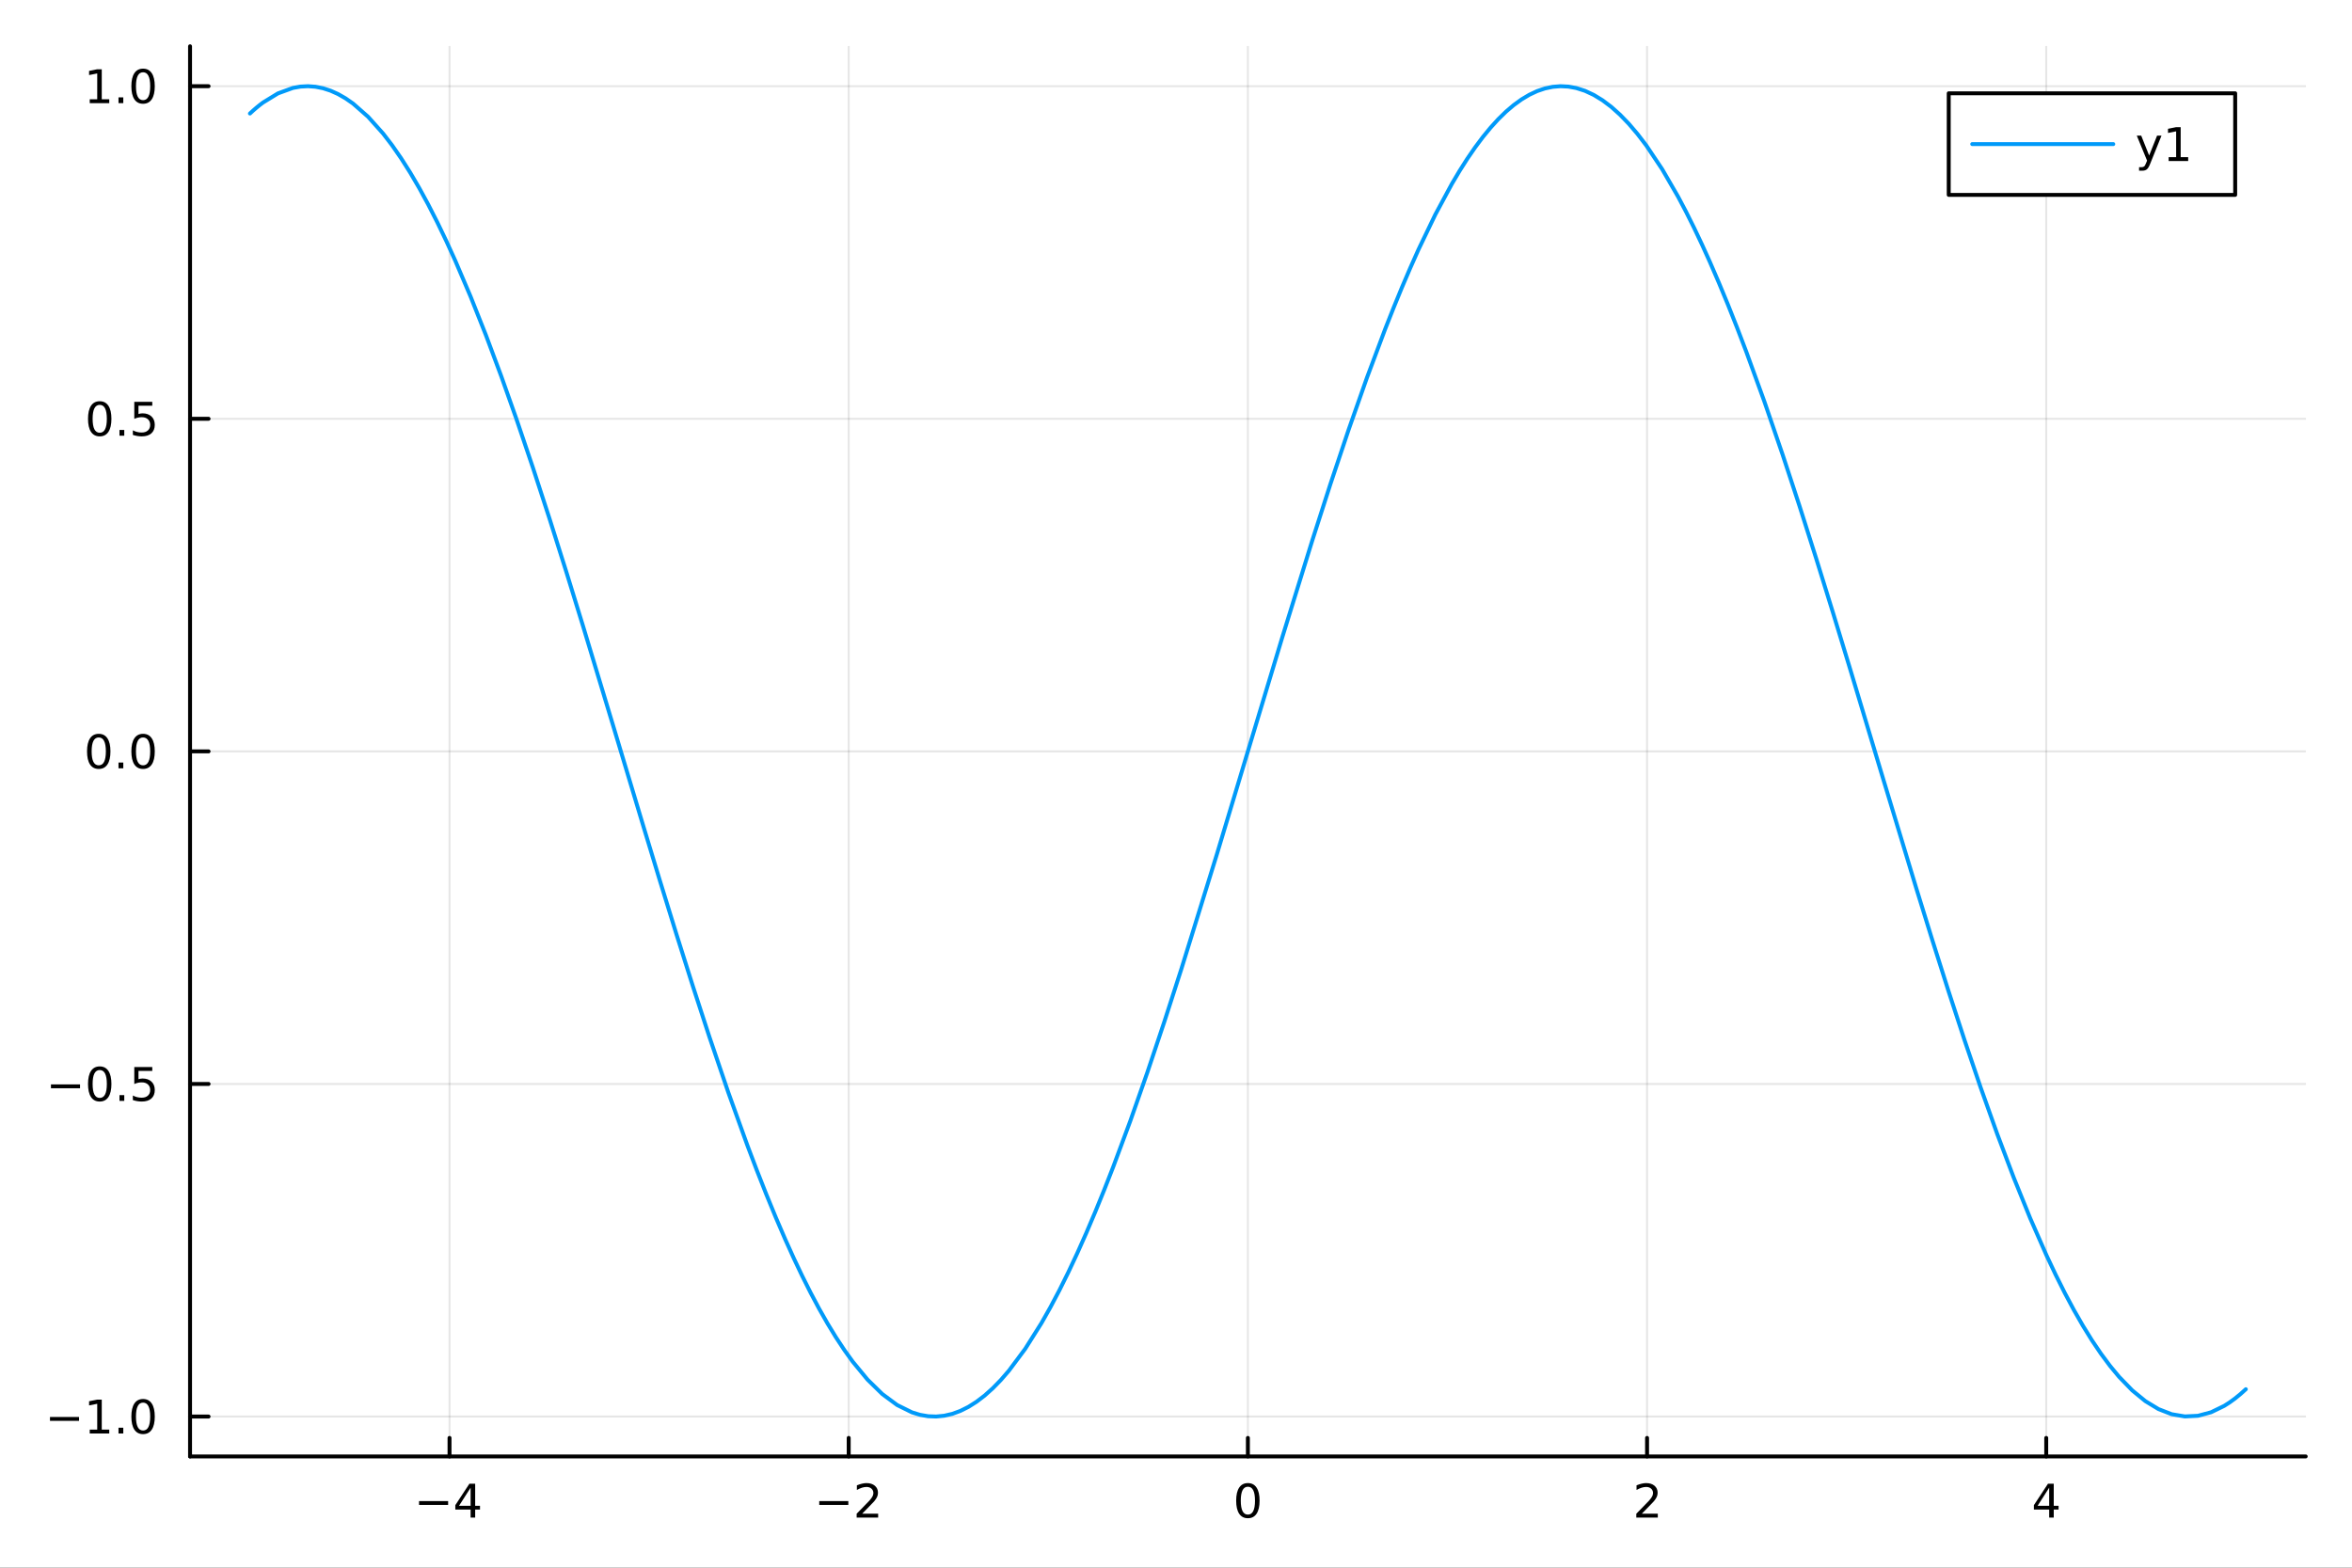 <?xml version="1.0" encoding="utf-8"?>
<svg xmlns="http://www.w3.org/2000/svg" xmlns:xlink="http://www.w3.org/1999/xlink" width="600" height="400" viewBox="0 0 2400 1600">
<rect x="0" y="0" width="2400" height="1600" fill="#333333" stroke="none"/>
<defs>
  <clipPath id="clip160">
    <rect x="0" y="0" width="2400" height="1600"/>
  </clipPath>
</defs>
<path clip-path="url(#clip160)" d="
M0 1600 L2400 1600 L2400 0 L0 0  Z
  " fill="#ffffff" fill-rule="evenodd" fill-opacity="1"/>
<defs>
  <clipPath id="clip161">
    <rect x="480" y="0" width="1681" height="1600"/>
  </clipPath>
</defs>
<path clip-path="url(#clip160)" d="
M193.936 1486.45 L2352.76 1486.45 L2352.76 47.244 L193.936 47.244  Z
  " fill="#ffffff" fill-rule="evenodd" fill-opacity="1"/>
<defs>
  <clipPath id="clip162">
    <rect x="193" y="47" width="2160" height="1440"/>
  </clipPath>
</defs>
<polyline clip-path="url(#clip162)" style="stroke:#000000; stroke-linecap:round; stroke-linejoin:round; stroke-width:2; stroke-opacity:0.1; fill:none" points="
  458.697,1486.45 458.697,47.244 
  "/>
<polyline clip-path="url(#clip162)" style="stroke:#000000; stroke-linecap:round; stroke-linejoin:round; stroke-width:2; stroke-opacity:0.1; fill:none" points="
  866.021,1486.45 866.021,47.244 
  "/>
<polyline clip-path="url(#clip162)" style="stroke:#000000; stroke-linecap:round; stroke-linejoin:round; stroke-width:2; stroke-opacity:0.1; fill:none" points="
  1273.35,1486.45 1273.35,47.244 
  "/>
<polyline clip-path="url(#clip162)" style="stroke:#000000; stroke-linecap:round; stroke-linejoin:round; stroke-width:2; stroke-opacity:0.1; fill:none" points="
  1680.67,1486.45 1680.67,47.244 
  "/>
<polyline clip-path="url(#clip162)" style="stroke:#000000; stroke-linecap:round; stroke-linejoin:round; stroke-width:2; stroke-opacity:0.1; fill:none" points="
  2087.99,1486.45 2087.99,47.244 
  "/>
<polyline clip-path="url(#clip160)" style="stroke:#000000; stroke-linecap:round; stroke-linejoin:round; stroke-width:4; stroke-opacity:1; fill:none" points="
  193.936,1486.45 2352.76,1486.45 
  "/>
<polyline clip-path="url(#clip160)" style="stroke:#000000; stroke-linecap:round; stroke-linejoin:round; stroke-width:4; stroke-opacity:1; fill:none" points="
  458.697,1486.45 458.697,1467.55 
  "/>
<polyline clip-path="url(#clip160)" style="stroke:#000000; stroke-linecap:round; stroke-linejoin:round; stroke-width:4; stroke-opacity:1; fill:none" points="
  866.021,1486.45 866.021,1467.55 
  "/>
<polyline clip-path="url(#clip160)" style="stroke:#000000; stroke-linecap:round; stroke-linejoin:round; stroke-width:4; stroke-opacity:1; fill:none" points="
  1273.35,1486.45 1273.35,1467.55 
  "/>
<polyline clip-path="url(#clip160)" style="stroke:#000000; stroke-linecap:round; stroke-linejoin:round; stroke-width:4; stroke-opacity:1; fill:none" points="
  1680.67,1486.45 1680.67,1467.55 
  "/>
<polyline clip-path="url(#clip160)" style="stroke:#000000; stroke-linecap:round; stroke-linejoin:round; stroke-width:4; stroke-opacity:1; fill:none" points="
  2087.99,1486.45 2087.99,1467.55 
  "/>
<path clip-path="url(#clip160)" d="M427.598 1532.02 L457.273 1532.02 L457.273 1535.95 L427.598 1535.95 L427.598 1532.02 Z" fill="#000000" fill-rule="evenodd" fill-opacity="1" /><path clip-path="url(#clip160)" d="M480.213 1518.36 L468.408 1536.81 L480.213 1536.81 L480.213 1518.36 M478.986 1514.29 L484.866 1514.29 L484.866 1536.81 L489.796 1536.81 L489.796 1540.7 L484.866 1540.7 L484.866 1548.85 L480.213 1548.85 L480.213 1540.7 L464.611 1540.7 L464.611 1536.19 L478.986 1514.29 Z" fill="#000000" fill-rule="evenodd" fill-opacity="1" /><path clip-path="url(#clip160)" d="M835.964 1532.02 L865.639 1532.02 L865.639 1535.95 L835.964 1535.95 L835.964 1532.02 Z" fill="#000000" fill-rule="evenodd" fill-opacity="1" /><path clip-path="url(#clip160)" d="M879.76 1544.91 L896.079 1544.91 L896.079 1548.85 L874.135 1548.85 L874.135 1544.91 Q876.797 1542.16 881.38 1537.53 Q885.987 1532.88 887.167 1531.53 Q889.413 1529.01 890.292 1527.27 Q891.195 1525.51 891.195 1523.82 Q891.195 1521.07 889.25 1519.33 Q887.329 1517.6 884.227 1517.6 Q882.028 1517.6 879.575 1518.36 Q877.144 1519.13 874.366 1520.68 L874.366 1515.95 Q877.19 1514.82 879.644 1514.24 Q882.098 1513.66 884.135 1513.66 Q889.505 1513.66 892.7 1516.35 Q895.894 1519.03 895.894 1523.52 Q895.894 1525.65 895.084 1527.57 Q894.297 1529.47 892.19 1532.07 Q891.612 1532.74 888.51 1535.95 Q885.408 1539.15 879.76 1544.91 Z" fill="#000000" fill-rule="evenodd" fill-opacity="1" /><path clip-path="url(#clip160)" d="M1273.35 1517.37 Q1269.73 1517.37 1267.91 1520.93 Q1266.1 1524.47 1266.1 1531.6 Q1266.1 1538.71 1267.91 1542.27 Q1269.73 1545.82 1273.35 1545.82 Q1276.98 1545.82 1278.79 1542.27 Q1280.61 1538.71 1280.61 1531.6 Q1280.61 1524.47 1278.79 1520.93 Q1276.98 1517.37 1273.35 1517.37 M1273.35 1513.66 Q1279.16 1513.66 1282.21 1518.27 Q1285.29 1522.85 1285.29 1531.6 Q1285.29 1540.33 1282.21 1544.94 Q1279.16 1549.52 1273.35 1549.52 Q1267.54 1549.52 1264.46 1544.94 Q1261.4 1540.33 1261.4 1531.6 Q1261.4 1522.85 1264.46 1518.27 Q1267.54 1513.66 1273.35 1513.66 Z" fill="#000000" fill-rule="evenodd" fill-opacity="1" /><path clip-path="url(#clip160)" d="M1675.32 1544.91 L1691.64 1544.91 L1691.64 1548.85 L1669.7 1548.85 L1669.7 1544.91 Q1672.36 1542.16 1676.94 1537.53 Q1681.55 1532.88 1682.73 1531.53 Q1684.98 1529.01 1685.86 1527.27 Q1686.76 1525.51 1686.76 1523.82 Q1686.76 1521.07 1684.81 1519.33 Q1682.89 1517.6 1679.79 1517.6 Q1677.59 1517.6 1675.14 1518.36 Q1672.71 1519.13 1669.93 1520.68 L1669.93 1515.95 Q1672.75 1514.82 1675.21 1514.24 Q1677.66 1513.66 1679.7 1513.66 Q1685.07 1513.66 1688.26 1516.35 Q1691.46 1519.03 1691.46 1523.52 Q1691.46 1525.65 1690.65 1527.57 Q1689.86 1529.47 1687.75 1532.07 Q1687.18 1532.74 1684.07 1535.95 Q1680.97 1539.15 1675.32 1544.91 Z" fill="#000000" fill-rule="evenodd" fill-opacity="1" /><path clip-path="url(#clip160)" d="M2091 1518.36 L2079.2 1536.81 L2091 1536.81 L2091 1518.36 M2089.78 1514.29 L2095.66 1514.29 L2095.66 1536.81 L2100.59 1536.81 L2100.59 1540.7 L2095.66 1540.7 L2095.66 1548.85 L2091 1548.85 L2091 1540.7 L2075.4 1540.7 L2075.4 1536.19 L2089.78 1514.29 Z" fill="#000000" fill-rule="evenodd" fill-opacity="1" /><polyline clip-path="url(#clip162)" style="stroke:#000000; stroke-linecap:round; stroke-linejoin:round; stroke-width:2; stroke-opacity:0.1; fill:none" points="
  193.936,1445.74 2352.76,1445.74 
  "/>
<polyline clip-path="url(#clip162)" style="stroke:#000000; stroke-linecap:round; stroke-linejoin:round; stroke-width:2; stroke-opacity:0.1; fill:none" points="
  193.936,1106.3 2352.76,1106.3 
  "/>
<polyline clip-path="url(#clip162)" style="stroke:#000000; stroke-linecap:round; stroke-linejoin:round; stroke-width:2; stroke-opacity:0.1; fill:none" points="
  193.936,766.858 2352.76,766.858 
  "/>
<polyline clip-path="url(#clip162)" style="stroke:#000000; stroke-linecap:round; stroke-linejoin:round; stroke-width:2; stroke-opacity:0.1; fill:none" points="
  193.936,427.415 2352.76,427.415 
  "/>
<polyline clip-path="url(#clip162)" style="stroke:#000000; stroke-linecap:round; stroke-linejoin:round; stroke-width:2; stroke-opacity:0.1; fill:none" points="
  193.936,87.973 2352.76,87.973 
  "/>
<polyline clip-path="url(#clip160)" style="stroke:#000000; stroke-linecap:round; stroke-linejoin:round; stroke-width:4; stroke-opacity:1; fill:none" points="
  193.936,1486.45 193.936,47.244 
  "/>
<polyline clip-path="url(#clip160)" style="stroke:#000000; stroke-linecap:round; stroke-linejoin:round; stroke-width:4; stroke-opacity:1; fill:none" points="
  193.936,1445.74 212.834,1445.74 
  "/>
<polyline clip-path="url(#clip160)" style="stroke:#000000; stroke-linecap:round; stroke-linejoin:round; stroke-width:4; stroke-opacity:1; fill:none" points="
  193.936,1106.3 212.834,1106.3 
  "/>
<polyline clip-path="url(#clip160)" style="stroke:#000000; stroke-linecap:round; stroke-linejoin:round; stroke-width:4; stroke-opacity:1; fill:none" points="
  193.936,766.858 212.834,766.858 
  "/>
<polyline clip-path="url(#clip160)" style="stroke:#000000; stroke-linecap:round; stroke-linejoin:round; stroke-width:4; stroke-opacity:1; fill:none" points="
  193.936,427.415 212.834,427.415 
  "/>
<polyline clip-path="url(#clip160)" style="stroke:#000000; stroke-linecap:round; stroke-linejoin:round; stroke-width:4; stroke-opacity:1; fill:none" points="
  193.936,87.973 212.834,87.973 
  "/>
<path clip-path="url(#clip160)" d="M50.992 1446.19 L80.668 1446.19 L80.668 1450.13 L50.992 1450.13 L50.992 1446.19 Z" fill="#000000" fill-rule="evenodd" fill-opacity="1" /><path clip-path="url(#clip160)" d="M91.571 1459.09 L99.21 1459.09 L99.21 1432.72 L90.899 1434.39 L90.899 1430.13 L99.163 1428.46 L103.839 1428.46 L103.839 1459.09 L111.478 1459.09 L111.478 1463.02 L91.571 1463.02 L91.571 1459.09 Z" fill="#000000" fill-rule="evenodd" fill-opacity="1" /><path clip-path="url(#clip160)" d="M120.922 1457.14 L125.807 1457.14 L125.807 1463.02 L120.922 1463.02 L120.922 1457.14 Z" fill="#000000" fill-rule="evenodd" fill-opacity="1" /><path clip-path="url(#clip160)" d="M145.992 1431.54 Q142.381 1431.54 140.552 1435.11 Q138.746 1438.65 138.746 1445.78 Q138.746 1452.88 140.552 1456.45 Q142.381 1459.99 145.992 1459.99 Q149.626 1459.99 151.431 1456.45 Q153.26 1452.88 153.26 1445.78 Q153.26 1438.65 151.431 1435.11 Q149.626 1431.54 145.992 1431.54 M145.992 1427.84 Q151.802 1427.84 154.857 1432.44 Q157.936 1437.03 157.936 1445.78 Q157.936 1454.5 154.857 1459.11 Q151.802 1463.69 145.992 1463.69 Q140.181 1463.69 137.103 1459.11 Q134.047 1454.5 134.047 1445.78 Q134.047 1437.03 137.103 1432.44 Q140.181 1427.84 145.992 1427.84 Z" fill="#000000" fill-rule="evenodd" fill-opacity="1" /><path clip-path="url(#clip160)" d="M51.987 1106.75 L81.663 1106.75 L81.663 1110.69 L51.987 1110.69 L51.987 1106.75 Z" fill="#000000" fill-rule="evenodd" fill-opacity="1" /><path clip-path="url(#clip160)" d="M101.756 1092.1 Q98.145 1092.1 96.316 1095.66 Q94.51 1099.21 94.51 1106.33 Q94.51 1113.44 96.316 1117.01 Q98.145 1120.55 101.756 1120.55 Q105.39 1120.55 107.196 1117.01 Q109.024 1113.44 109.024 1106.33 Q109.024 1099.21 107.196 1095.66 Q105.39 1092.1 101.756 1092.1 M101.756 1088.4 Q107.566 1088.4 110.621 1093 Q113.7 1097.58 113.7 1106.33 Q113.7 1115.06 110.621 1119.67 Q107.566 1124.25 101.756 1124.25 Q95.946 1124.25 92.867 1119.67 Q89.811 1115.06 89.811 1106.33 Q89.811 1097.58 92.867 1093 Q95.946 1088.4 101.756 1088.4 Z" fill="#000000" fill-rule="evenodd" fill-opacity="1" /><path clip-path="url(#clip160)" d="M121.918 1117.7 L126.802 1117.7 L126.802 1123.58 L121.918 1123.58 L121.918 1117.7 Z" fill="#000000" fill-rule="evenodd" fill-opacity="1" /><path clip-path="url(#clip160)" d="M137.033 1089.02 L155.39 1089.02 L155.39 1092.96 L141.316 1092.96 L141.316 1101.43 Q142.334 1101.08 143.353 1100.92 Q144.371 1100.73 145.39 1100.73 Q151.177 1100.73 154.556 1103.9 Q157.936 1107.08 157.936 1112.49 Q157.936 1118.07 154.464 1121.17 Q150.992 1124.25 144.672 1124.25 Q142.496 1124.25 140.228 1123.88 Q137.982 1123.51 135.575 1122.77 L135.575 1118.07 Q137.658 1119.21 139.881 1119.76 Q142.103 1120.32 144.58 1120.32 Q148.584 1120.32 150.922 1118.21 Q153.26 1116.1 153.26 1112.49 Q153.26 1108.88 150.922 1106.77 Q148.584 1104.67 144.58 1104.67 Q142.705 1104.67 140.83 1105.08 Q138.978 1105.5 137.033 1106.38 L137.033 1089.02 Z" fill="#000000" fill-rule="evenodd" fill-opacity="1" /><path clip-path="url(#clip160)" d="M100.76 752.656 Q97.149 752.656 95.321 756.221 Q93.515 759.763 93.515 766.892 Q93.515 773.999 95.321 777.564 Q97.149 781.105 100.76 781.105 Q104.395 781.105 106.2 777.564 Q108.029 773.999 108.029 766.892 Q108.029 759.763 106.2 756.221 Q104.395 752.656 100.76 752.656 M100.76 748.953 Q106.571 748.953 109.626 753.559 Q112.705 758.142 112.705 766.892 Q112.705 775.619 109.626 780.226 Q106.571 784.809 100.76 784.809 Q94.95 784.809 91.871 780.226 Q88.816 775.619 88.816 766.892 Q88.816 758.142 91.871 753.559 Q94.95 748.953 100.76 748.953 Z" fill="#000000" fill-rule="evenodd" fill-opacity="1" /><path clip-path="url(#clip160)" d="M120.922 778.258 L125.807 778.258 L125.807 784.138 L120.922 784.138 L120.922 778.258 Z" fill="#000000" fill-rule="evenodd" fill-opacity="1" /><path clip-path="url(#clip160)" d="M145.992 752.656 Q142.381 752.656 140.552 756.221 Q138.746 759.763 138.746 766.892 Q138.746 773.999 140.552 777.564 Q142.381 781.105 145.992 781.105 Q149.626 781.105 151.431 777.564 Q153.26 773.999 153.26 766.892 Q153.26 759.763 151.431 756.221 Q149.626 752.656 145.992 752.656 M145.992 748.953 Q151.802 748.953 154.857 753.559 Q157.936 758.142 157.936 766.892 Q157.936 775.619 154.857 780.226 Q151.802 784.809 145.992 784.809 Q140.181 784.809 137.103 780.226 Q134.047 775.619 134.047 766.892 Q134.047 758.142 137.103 753.559 Q140.181 748.953 145.992 748.953 Z" fill="#000000" fill-rule="evenodd" fill-opacity="1" /><path clip-path="url(#clip160)" d="M101.756 413.214 Q98.145 413.214 96.316 416.779 Q94.51 420.32 94.51 427.45 Q94.51 434.556 96.316 438.121 Q98.145 441.663 101.756 441.663 Q105.39 441.663 107.196 438.121 Q109.024 434.556 109.024 427.45 Q109.024 420.32 107.196 416.779 Q105.39 413.214 101.756 413.214 M101.756 409.51 Q107.566 409.51 110.621 414.117 Q113.7 418.7 113.7 427.45 Q113.7 436.177 110.621 440.783 Q107.566 445.366 101.756 445.366 Q95.946 445.366 92.867 440.783 Q89.811 436.177 89.811 427.45 Q89.811 418.7 92.867 414.117 Q95.946 409.51 101.756 409.51 Z" fill="#000000" fill-rule="evenodd" fill-opacity="1" /><path clip-path="url(#clip160)" d="M121.918 438.816 L126.802 438.816 L126.802 444.695 L121.918 444.695 L121.918 438.816 Z" fill="#000000" fill-rule="evenodd" fill-opacity="1" /><path clip-path="url(#clip160)" d="M137.033 410.135 L155.39 410.135 L155.39 414.07 L141.316 414.07 L141.316 422.543 Q142.334 422.195 143.353 422.033 Q144.371 421.848 145.39 421.848 Q151.177 421.848 154.556 425.019 Q157.936 428.191 157.936 433.607 Q157.936 439.186 154.464 442.288 Q150.992 445.366 144.672 445.366 Q142.496 445.366 140.228 444.996 Q137.982 444.626 135.575 443.885 L135.575 439.186 Q137.658 440.32 139.881 440.876 Q142.103 441.431 144.58 441.431 Q148.584 441.431 150.922 439.325 Q153.26 437.218 153.26 433.607 Q153.26 429.996 150.922 427.89 Q148.584 425.783 144.58 425.783 Q142.705 425.783 140.83 426.2 Q138.978 426.617 137.033 427.496 L137.033 410.135 Z" fill="#000000" fill-rule="evenodd" fill-opacity="1" /><path clip-path="url(#clip160)" d="M91.571 101.318 L99.21 101.318 L99.21 74.952 L90.899 76.619 L90.899 72.359 L99.163 70.693 L103.839 70.693 L103.839 101.318 L111.478 101.318 L111.478 105.253 L91.571 105.253 L91.571 101.318 Z" fill="#000000" fill-rule="evenodd" fill-opacity="1" /><path clip-path="url(#clip160)" d="M120.922 99.373 L125.807 99.373 L125.807 105.253 L120.922 105.253 L120.922 99.373 Z" fill="#000000" fill-rule="evenodd" fill-opacity="1" /><path clip-path="url(#clip160)" d="M145.992 73.771 Q142.381 73.771 140.552 77.336 Q138.746 80.878 138.746 88.007 Q138.746 95.114 140.552 98.679 Q142.381 102.22 145.992 102.22 Q149.626 102.22 151.431 98.679 Q153.26 95.114 153.26 88.007 Q153.26 80.878 151.431 77.336 Q149.626 73.771 145.992 73.771 M145.992 70.068 Q151.802 70.068 154.857 74.674 Q157.936 79.257 157.936 88.007 Q157.936 96.734 154.857 101.341 Q151.802 105.924 145.992 105.924 Q140.181 105.924 137.103 101.341 Q134.047 96.734 134.047 88.007 Q134.047 79.257 137.103 74.674 Q140.181 70.068 145.992 70.068 Z" fill="#000000" fill-rule="evenodd" fill-opacity="1" /><polyline clip-path="url(#clip162)" style="stroke:#009af9; stroke-linecap:round; stroke-linejoin:round; stroke-width:4; stroke-opacity:1; fill:none" points="
  255.035,115.858 258.35,112.81 261.664,109.936 264.979,107.235 268.294,104.709 283.62,95.32 298.945,89.732 306.608,88.374 314.27,87.976 321.933,88.54 
  329.596,90.063 337.259,92.544 344.921,95.98 352.584,100.365 360.247,105.694 375.572,119.15 390.898,136.272 400.108,148.286 409.318,161.564 418.527,176.08 
  427.737,191.804 436.947,208.704 446.157,226.745 455.367,245.89 464.577,266.1 480.151,302.583 495.725,341.778 511.299,383.458 526.872,427.379 543.79,477.329 
  560.707,529.276 577.625,582.861 594.542,637.715 625.735,740.907 656.928,844.707 673.649,899.753 690.37,953.903 707.091,1006.79 723.812,1058.07 743.185,1115 
  762.558,1168.78 772.245,1194.34 781.931,1218.93 791.617,1242.5 801.304,1264.99 809.912,1284.03 818.52,1302.15 827.129,1319.32 835.737,1335.5 844.345,1350.66 
  852.953,1364.78 861.561,1377.83 870.17,1389.79 885.267,1408.07 900.364,1422.82 915.461,1433.98 930.558,1441.46 938.788,1443.99 947.018,1445.41 955.248,1445.72 
  963.478,1444.92 971.708,1443.01 979.938,1440 988.168,1435.89 996.398,1430.69 1004.68,1424.37 1012.96,1416.95 1021.24,1408.47 1029.51,1398.92 1046.07,1376.72 
  1062.63,1350.48 1071.78,1334.31 1080.94,1316.99 1090.09,1298.56 1099.24,1279.06 1108.4,1258.53 1117.55,1237 1126.7,1214.52 1135.86,1191.13 1153.28,1144.31 
  1170.69,1094.73 1188.11,1042.75 1205.53,988.757 1241.75,871.746 1277.98,751.426 1308.47,650.364 1338.96,551.908 1357.57,494.034 1376.19,438.437 1394.8,385.581 
  1413.41,335.908 1421.94,314.333 1430.46,293.551 1438.99,273.598 1447.51,254.51 1464.57,219.058 1481.62,187.444 1489.49,174.202 1497.36,161.846 1505.24,150.394 
  1513.11,139.864 1520.99,130.271 1528.86,121.629 1536.73,113.952 1544.61,107.25 1552.58,101.467 1560.56,96.704 1568.54,92.968 1576.51,90.266 1584.49,88.602 
  1592.46,87.978 1600.44,88.395 1608.42,89.852 1617.36,92.719 1626.29,96.885 1635.23,102.341 1644.17,109.076 1653.11,117.079 1662.05,126.334 1670.99,136.822 
  1679.93,148.523 1696.13,172.748 1712.33,200.731 1720.43,216.076 1728.53,232.293 1736.63,249.355 1744.73,267.236 1754,288.677 1763.28,311.109 1772.55,334.486 
  1781.83,358.76 1800.37,409.793 1818.92,463.785 1836.1,516.028 1853.27,570.053 1870.44,625.476 1887.62,681.905 1921.48,794.552 1955.34,906.436 1971.78,959.55 
  1988.22,1011.41 2004.66,1061.68 2021.1,1110.02 2037.95,1157.26 2054.8,1201.83 2071.66,1243.43 2088.51,1281.76 2097.74,1301.28 2106.97,1319.7 2116.2,1336.99 
  2125.44,1353.1 2134.67,1368.01 2143.9,1381.69 2153.13,1394.1 2162.36,1405.22 2175.77,1419.04 2189.18,1430.03 2202.59,1438.15 2216,1443.36 2229.42,1445.63 
  2242.83,1444.97 2256.24,1441.36 2269.65,1434.83 2275.15,1431.31 2280.65,1427.31 2286.15,1422.82 2291.66,1417.86 
  "/>
<path clip-path="url(#clip160)" d="
M1988.5 198.898 L2280.8 198.898 L2280.8 95.218 L1988.5 95.218  Z
  " fill="#ffffff" fill-rule="evenodd" fill-opacity="1"/>
<polyline clip-path="url(#clip160)" style="stroke:#000000; stroke-linecap:round; stroke-linejoin:round; stroke-width:4; stroke-opacity:1; fill:none" points="
  1988.5,198.898 2280.8,198.898 2280.8,95.218 1988.5,95.218 1988.5,198.898 
  "/>
<polyline clip-path="url(#clip160)" style="stroke:#009af9; stroke-linecap:round; stroke-linejoin:round; stroke-width:4; stroke-opacity:1; fill:none" points="
  2012.48,147.058 2156.4,147.058 
  "/>
<path clip-path="url(#clip160)" d="M2194.23 166.745 Q2192.43 171.375 2190.72 172.787 Q2189 174.199 2186.13 174.199 L2182.73 174.199 L2182.73 170.634 L2185.23 170.634 Q2186.99 170.634 2187.96 169.8 Q2188.93 168.967 2190.11 165.865 L2190.88 163.921 L2180.39 138.412 L2184.91 138.412 L2193.01 158.689 L2201.11 138.412 L2205.62 138.412 L2194.23 166.745 Z" fill="#000000" fill-rule="evenodd" fill-opacity="1" /><path clip-path="url(#clip160)" d="M2212.91 160.402 L2220.55 160.402 L2220.55 134.037 L2212.24 135.703 L2212.24 131.444 L2220.51 129.778 L2225.18 129.778 L2225.18 160.402 L2232.82 160.402 L2232.82 164.338 L2212.91 164.338 L2212.91 160.402 Z" fill="#000000" fill-rule="evenodd" fill-opacity="1" /></svg>
